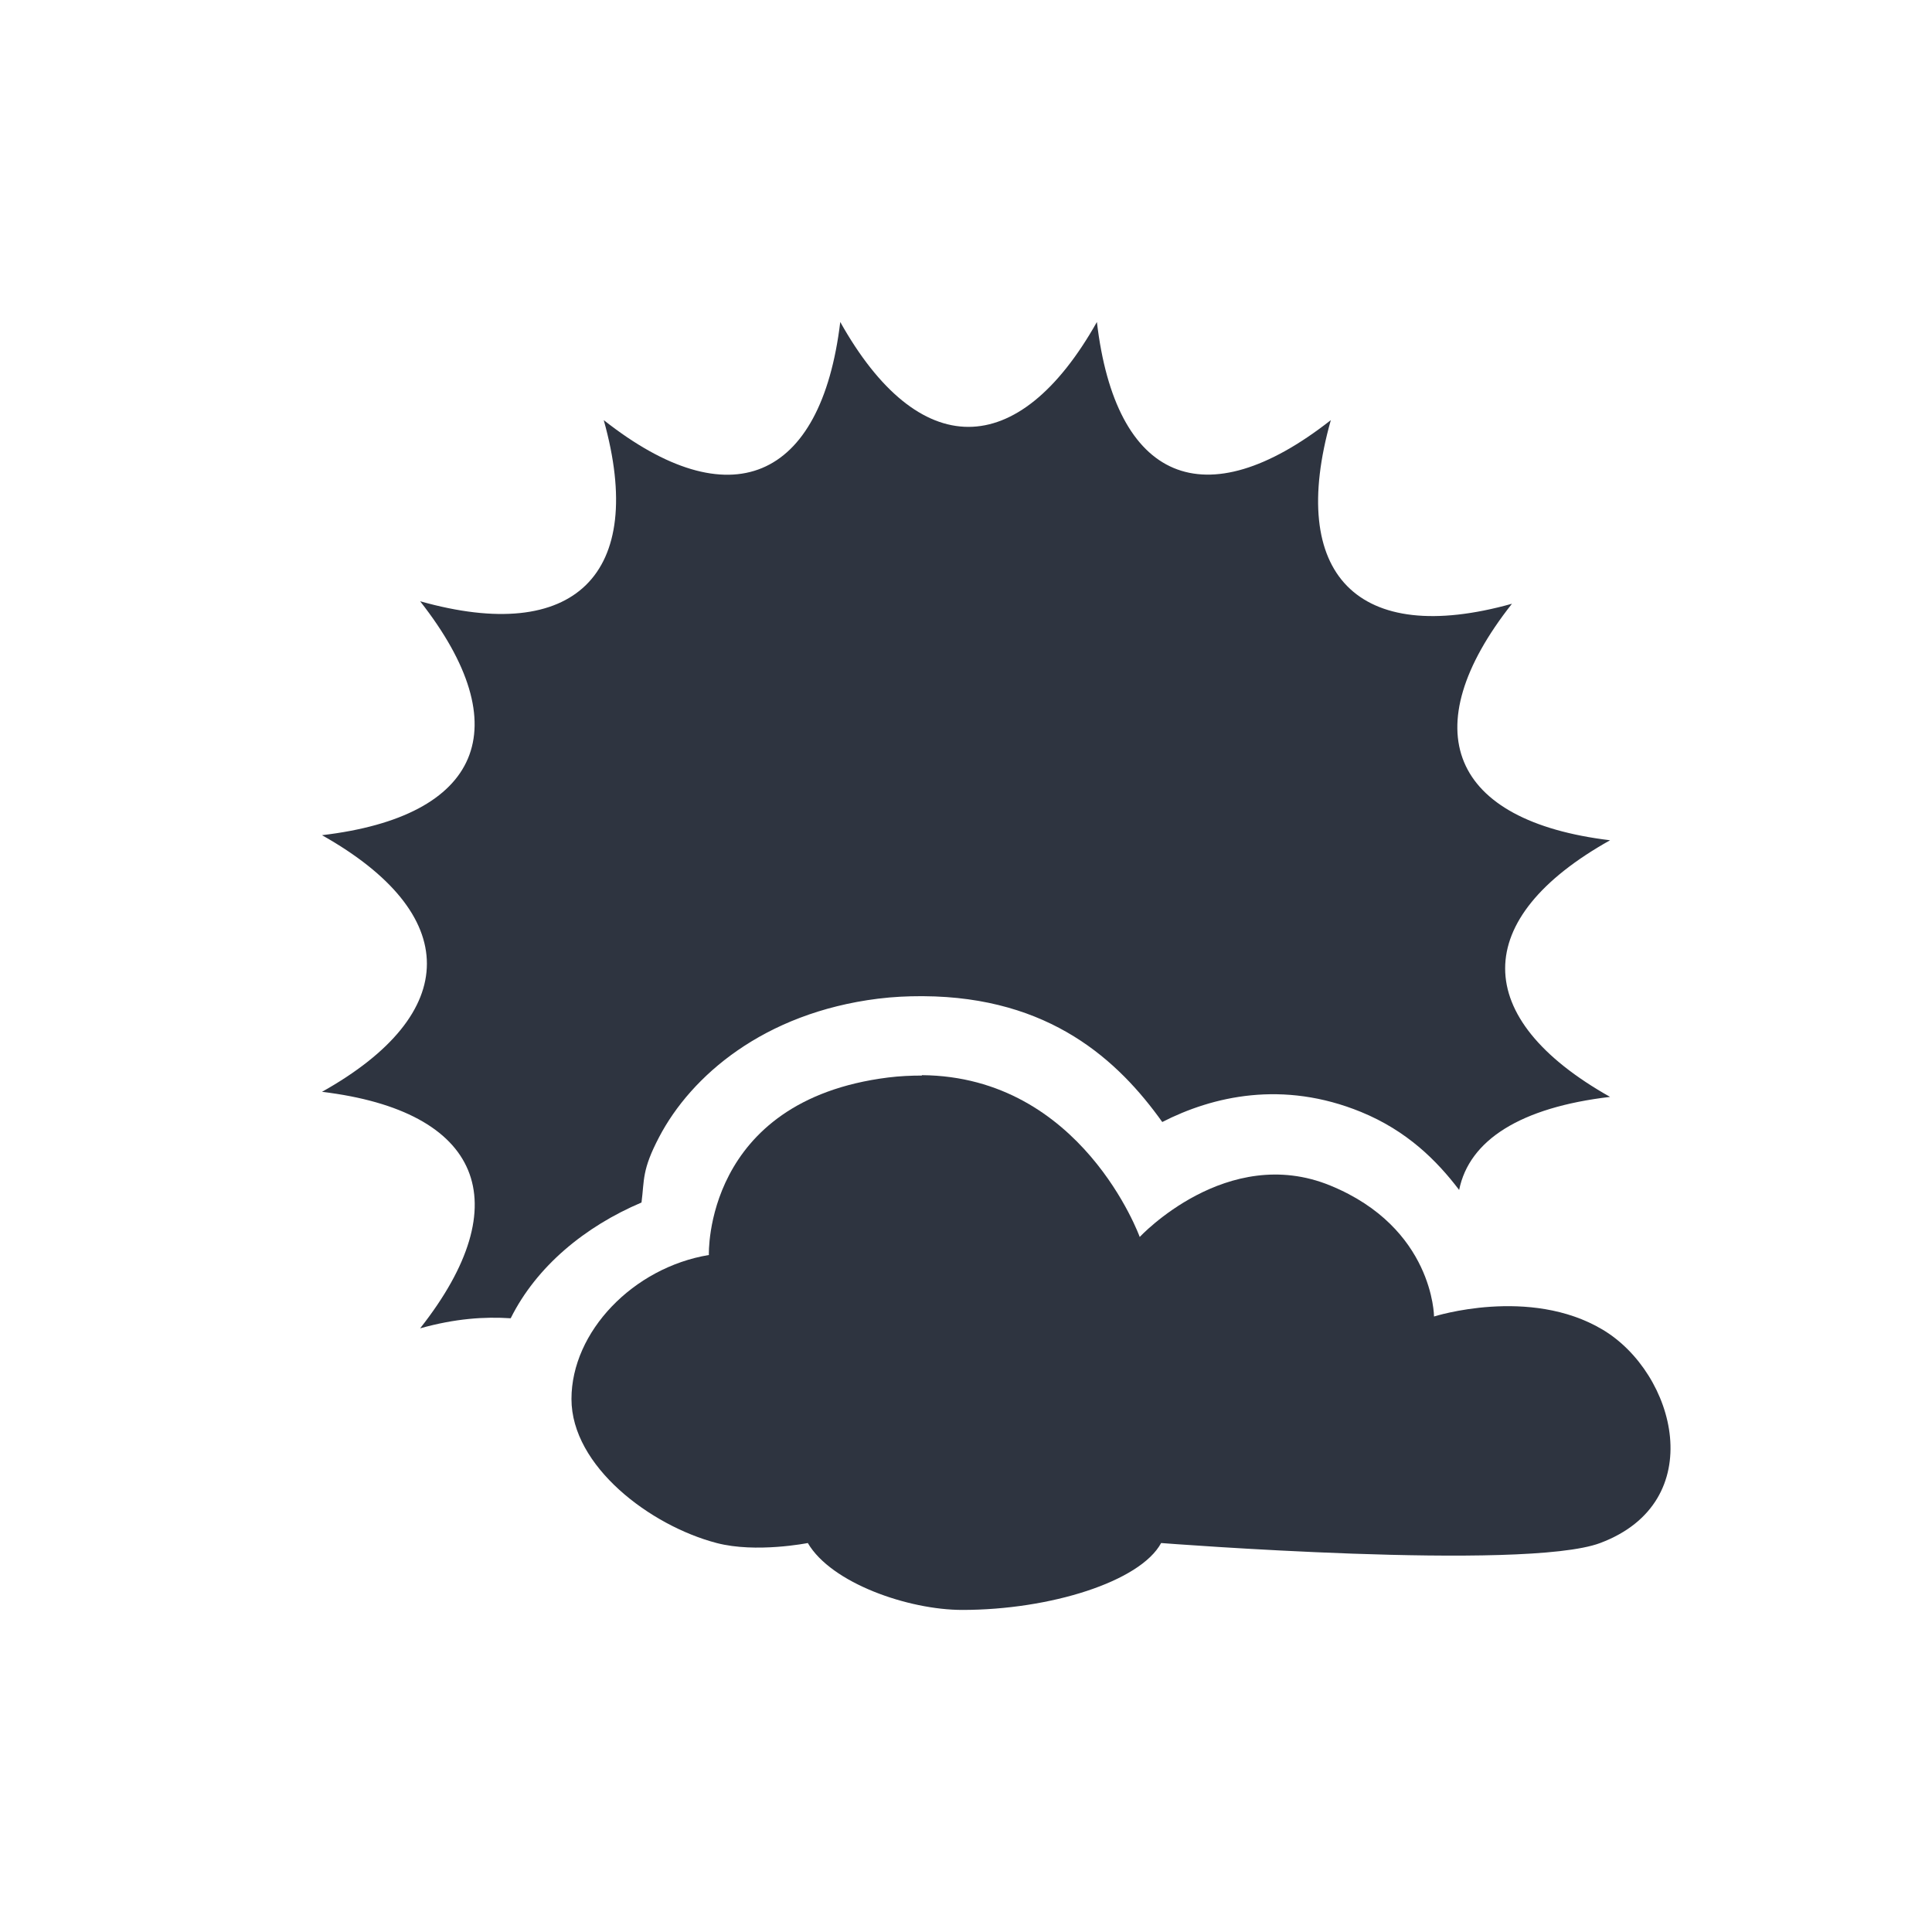 <svg xmlns="http://www.w3.org/2000/svg" viewBox="0 0 24 24" style="enable-background:new">
 <g transform="translate(1,1)">
  <path d="m 9.438 3 c -0.239 1.98 -1.374 2.452 -2.938 1.219 0.537 1.92 -0.365 2.791 -2.281 2.25 1.231 1.569 0.759 2.673 -1.219 2.906 c 1.737 0.978 1.738 2.215 0 3.188 1.98 0.239 2.452 1.374 1.219 2.938 0.44 -0.123 0.8 -0.146 1.125 -0.125 0.321 -0.645 0.923 -1.14 1.625 -1.438 c 0.037 -0.285 0.003 -0.401 0.219 -0.813 0.396 -0.757 1.297 -1.541 2.719 -1.719 0.195 -0.024 0.368 -0.031 0.531 -0.031 l 0.031 0 c 1.576 0.009 2.426 0.802 2.969 1.563 0.626 -0.32 1.496 -0.523 2.469 -0.125 0.571 0.234 0.941 0.603 1.219 0.969 c 0.125 -0.619 0.761 -1.025 1.875 -1.156 -1.738 -0.978 -1.738 -2.215 0 -3.188 -1.98 -0.239 -2.452 -1.374 -1.219 -2.938 -1.92 0.537 -2.791 -0.365 -2.25 -2.281 -1.569 1.231 -2.673 0.759 -2.906 -1.219 -0.978 1.737 -2.215 1.737 -3.188 0 m 0.719 10.375 c -0.876 0.11 -1.075 0.414 -1.219 0.688 -0.143 0.274 -0.125 0.5 -0.125 0.5 l 0.031 0.875 -0.875 0.125 c -0.484 0.08 -0.875 0.589 -0.875 0.813 0 0.026 0.066 0.211 0.281 0.406 0.156 0.142 0.365 0.235 0.563 0.313 0.169 -0.005 0.356 0.034 0.5 0.094 0.186 -0.003 0.406 0 0.406 0 l 0.688 -0.125 0.375 0.594 c -0.047 -0.08 0.073 0.091 0.313 0.188 0.047 0.019 0.103 0.046 0.156 0.063 0.412 -0.242 0.84 -0.227 1.25 0.031 0.008 0.005 0.024 -0.005 0.031 0 0.196 -0.033 0.375 -0.074 0.531 -0.125 0.164 -0.054 0.285 -0.145 0.344 -0.188 l 0.313 -0.5 0.656 0.031 c 0 0 0.109 -0.002 0.125 0 0.269 -0.084 0.592 -0.034 0.938 0.094 0.255 0.018 0.539 0.016 0.844 0.031 -0.119 -0.752 0.028 -1.289 0.406 -1.594 l 0 -0.313 c 0 0 0.011 -0.064 -0.063 -0.219 -0.073 -0.154 -0.178 -0.33 -0.594 -0.5 c -0.622 -0.255 -1.281 0.406 -1.281 0.406 l -1.094 1.188 -0.563 -1.531 c 0 0 -0.463 -1.336 -1.781 -1.344 -0.101 0 -0.189 -0.011 -0.281 0 z" style="fill:#2e3440;fill-opacity:1"/>
  <path d="m 10.451 12.361 c -0.132 0 -0.274 0.006 -0.418 0.024 -2.297 0.288 -2.227 2.205 -2.227 2.205 -0.941 0.156 -1.707 0.954 -1.707 1.789 0 0.835 0.98 1.574 1.804 1.789 0.49 0.128 1.132 0 1.132 0 c 0.291 0.499 1.25 0.831 1.919 0.831 c 1.091 0 2.211 -0.352 2.47 -0.831 0 0 4.516 0.352 5.454 0 1.365 -0.512 0.938 -2.11 0.03 -2.651 -0.908 -0.541 -2.094 -0.163 -2.094 -0.163 0 0 -0.005 -1.101 -1.289 -1.627 -1.284 -0.526 -2.367 0.639 -2.367 0.639 0 0 -0.719 -1.994 -2.706 -2.01 z" style="fill:#2e3440;fill-opacity:1"/>
 </g>
</svg>
